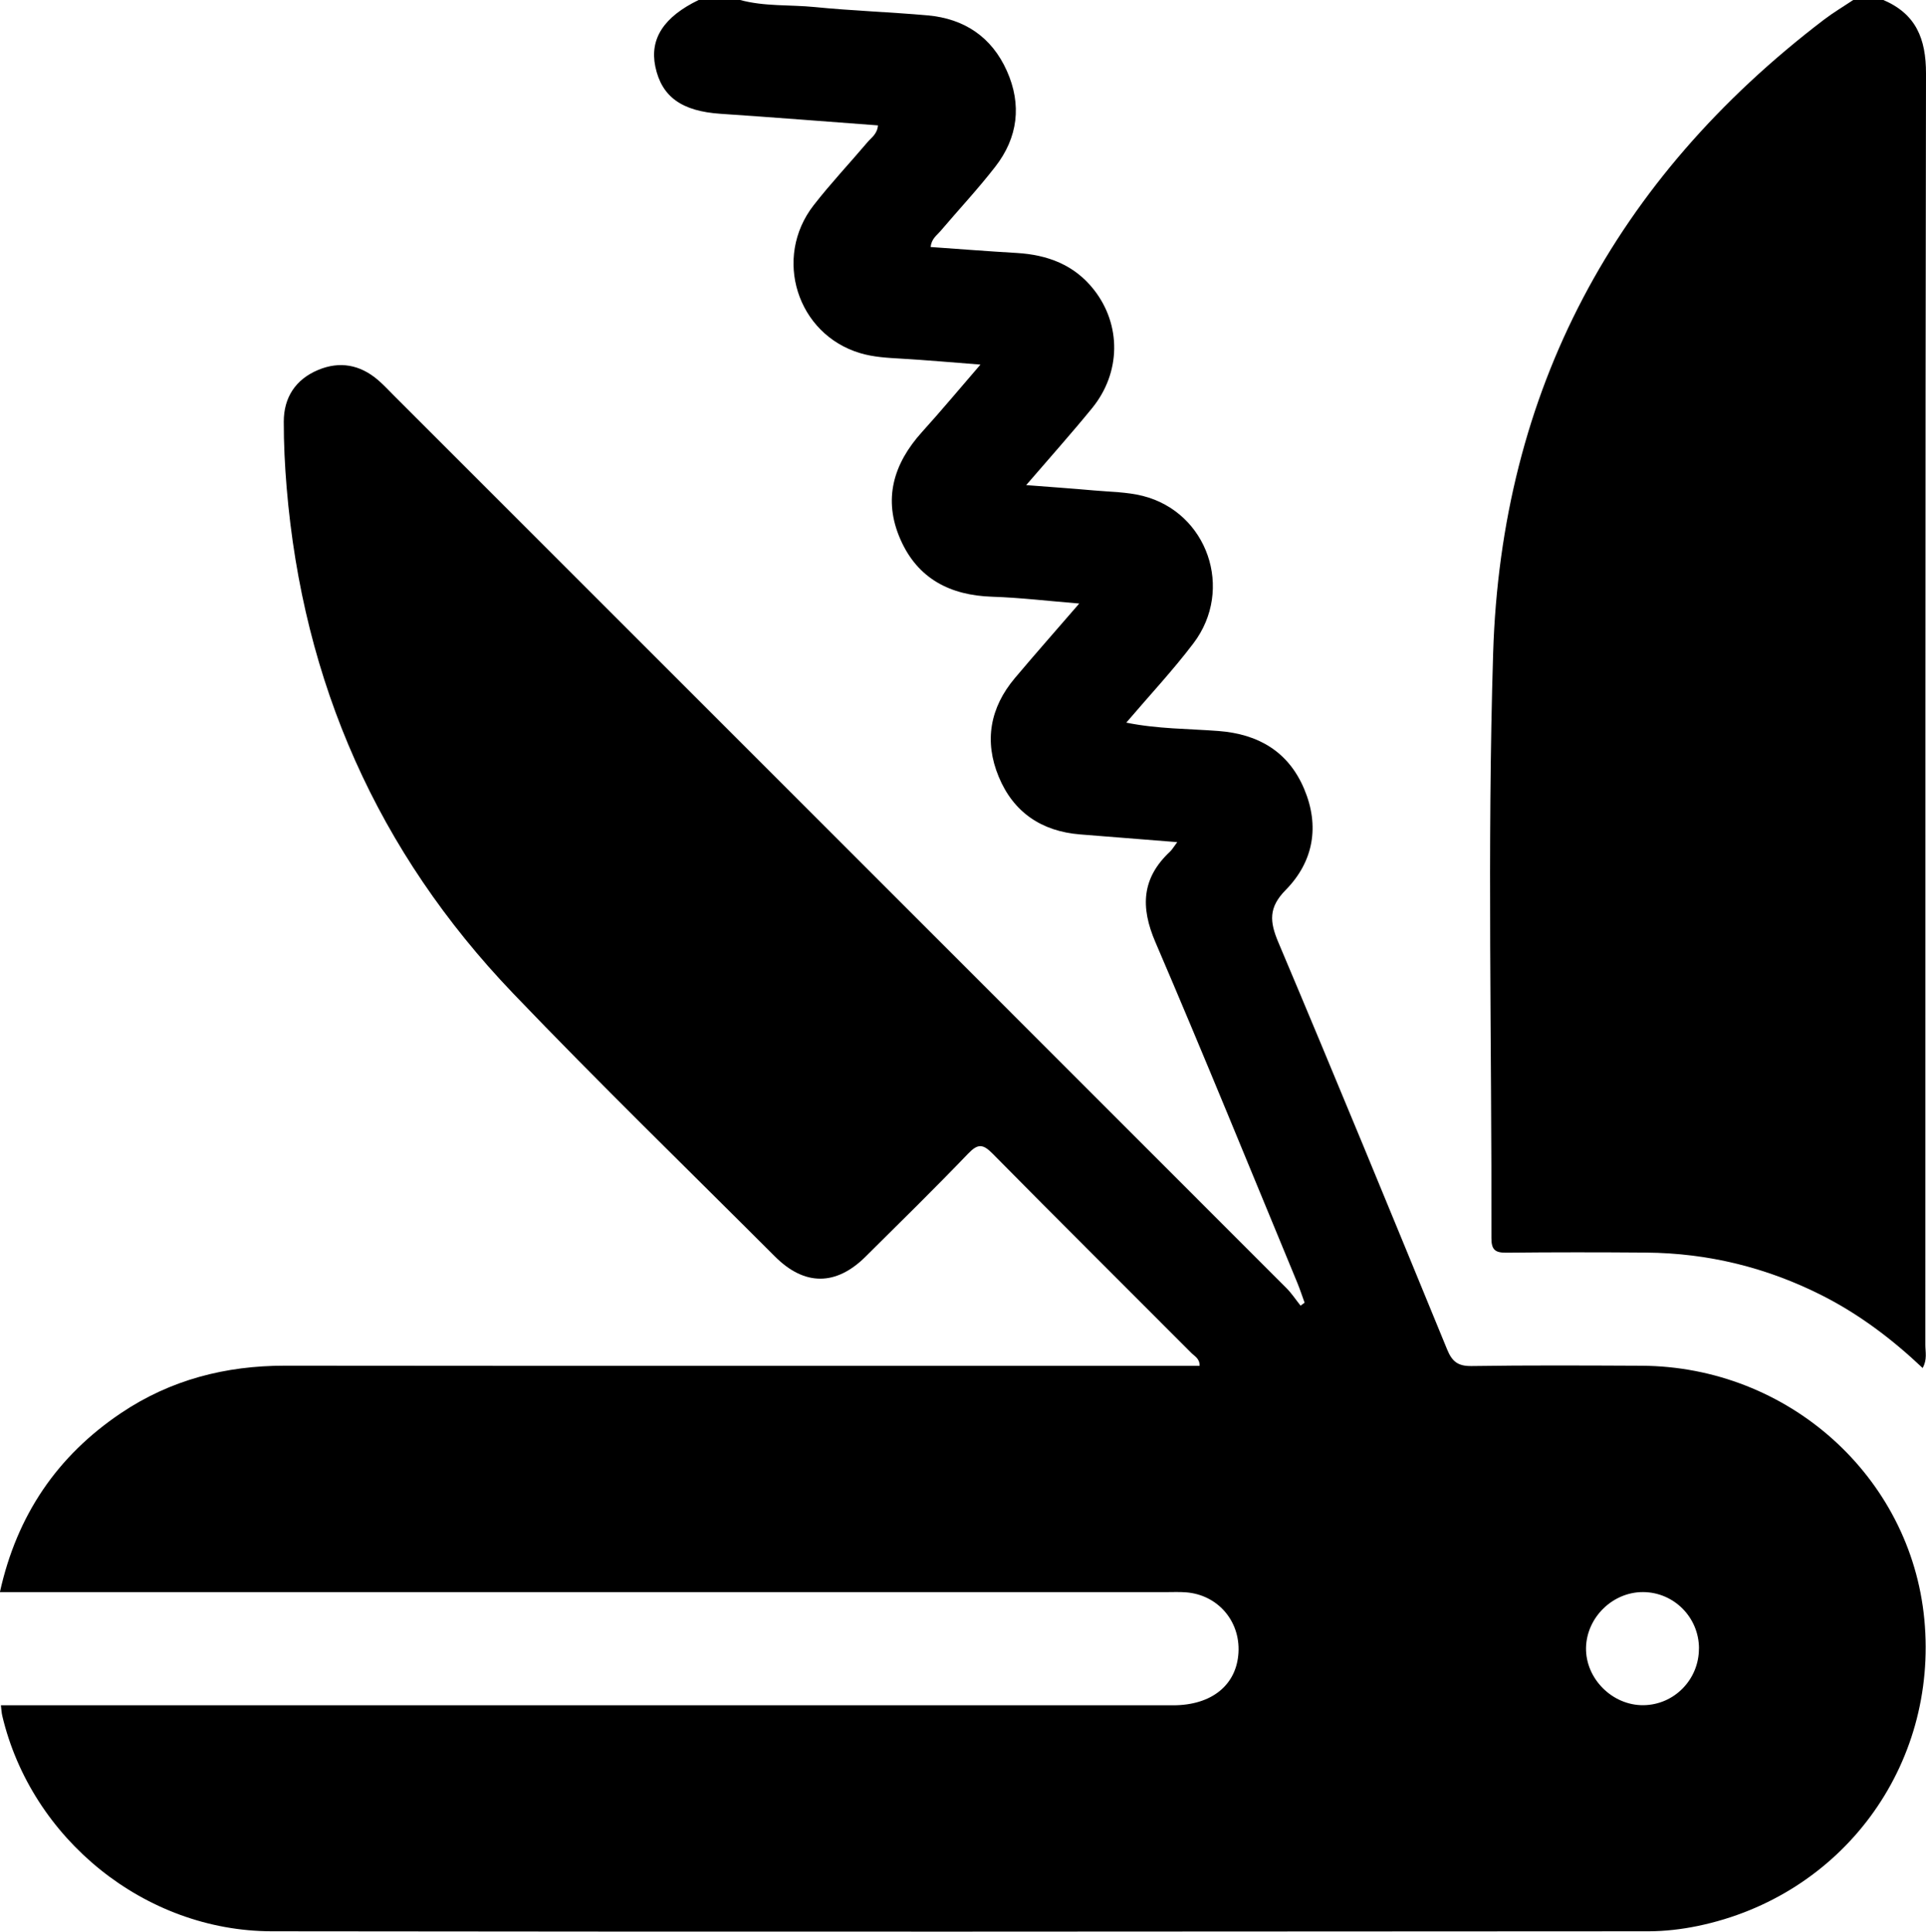 <?xml version="1.0" encoding="UTF-8"?>
<svg id="Layer_2" data-name="Layer 2" xmlns="http://www.w3.org/2000/svg" viewBox="0 0 382.11 383.26">
  <defs>
    <style>
      .cls-1 {
        fill: #000 ;
      }
    </style>
  </defs>
  <g id="Layer_1-2" data-name="Layer 1">
    <g>
      <path class="cls-1" d="m146.84,0c4.85,1.32,9.88.91,14.81,1.4,7.44.74,14.93.99,22.39,1.65,7.29.65,12.72,4.3,15.72,11.02,3,6.71,2.2,13.23-2.31,19.02-3.44,4.43-7.28,8.54-10.92,12.82-.7.82-1.72,1.45-1.9,3.1,5.71.4,11.38.85,17.06,1.18,6.13.36,11.46,2.34,15.35,7.31,5.45,6.96,5.37,16.45-.38,23.49-4.08,5-8.39,9.82-13.07,15.26,4.92.38,9.19.68,13.46,1.06,3.23.29,6.54.3,9.65,1.08,12.86,3.23,18.18,18.55,10.08,29.24-4.05,5.35-8.66,10.27-13.33,15.75,6.27,1.27,12.33,1.2,18.3,1.66,7.96.61,13.87,4.13,16.98,11.47,3.11,7.34,1.91,14.42-3.66,20.08-3.42,3.47-3.19,6.28-1.44,10.41,11.34,26.85,22.42,53.8,33.48,80.76.99,2.42,2.17,3.32,4.85,3.28,11.23-.17,22.45-.11,33.68-.06,29.11.13,53.45,21.97,56.14,50.34,2.76,29.08-16.3,54.9-45.01,60.83-3.16.65-6.43,1.03-9.65,1.04-91.07.06-182.14.12-273.21,0-25.2-.04-47.7-18.34-53.46-42.76-.14-.58-.16-1.19-.27-2.08,1.65,0,3.14,0,4.62,0,75.98,0,151.95,0,227.93,0,7.68,0,12.63-4.03,12.98-10.49.34-6.27-4.14-11.43-10.39-11.92-1.36-.11-2.74-.04-4.12-.04-75.48,0-150.95,0-226.43,0-1.48,0-2.97,0-4.79,0,3.38-15.3,11.38-27.02,24.03-35.53,9.8-6.59,20.73-9.41,32.53-9.4,59.13.06,118.27.03,177.4.03h4.06c.03-1.47-1.02-1.92-1.66-2.57-13.12-13.17-26.32-26.26-39.37-39.49-1.94-1.97-2.94-2.09-4.91-.03-6.65,6.93-13.51,13.65-20.33,20.42-5.87,5.83-12.12,5.84-17.97-.01-17.37-17.38-35.01-34.51-52-52.26-26.82-28.03-41.67-61.64-44.89-100.33-.36-4.34-.58-8.71-.57-13.07,0-4.81,2.35-8.38,6.8-10.25,4.28-1.8,8.32-1.06,11.86,1.96,1.14.97,2.16,2.08,3.21,3.13,59.02,59.01,118.04,118.03,177.04,177.06,1.05,1.05,1.88,2.33,2.82,3.5.27-.2.54-.39.8-.59-.48-1.31-.91-2.64-1.44-3.93-9.34-22.55-18.53-45.17-28.16-67.6-3-6.97-2.72-12.71,2.89-17.96.43-.4.72-.94,1.44-1.89-6.73-.53-13-1.03-19.26-1.53-7.66-.61-13.24-4.39-16.16-11.45-2.92-7.05-1.73-13.71,3.21-19.57,4-4.75,8.11-9.4,12.77-14.79-6.25-.51-11.74-1.17-17.24-1.35-8.37-.26-14.81-3.58-18.23-11.36-3.51-7.96-1.41-15.04,4.29-21.34,3.75-4.14,7.34-8.45,11.58-13.36-5.72-.44-10.72-.89-15.72-1.18-2.75-.16-5.49-.3-8.13-1.09-12.53-3.72-17.36-18.91-9.24-29.35,3.37-4.33,7.14-8.33,10.69-12.52.77-.91,1.92-1.6,2.07-3.32-10.44-.78-20.83-1.6-31.22-2.3-7.68-.51-11.7-3.34-12.96-9.39C128.87,7.68,131.71,3.33,138.61,0h8.23Zm190.23,327.08c0-6.16-4.96-11.16-11.08-11.19-6.03-.04-11.21,5.03-11.33,11.05-.11,6.11,5.21,11.45,11.37,11.39,6.12-.06,11.04-5.08,11.03-11.25Z"/>
      <path class="cls-1" d="m373.65,0c6.46,2.76,8.47,7.67,8.46,14.59-.16,84.08-.1,168.15-.13,252.23,0,1.42.41,2.93-.54,4.61-6.08-5.76-12.6-10.67-19.96-14.4-10.98-5.55-22.61-8.4-34.9-8.5-9.23-.07-18.46-.08-27.69.02-2.23.03-3.01-.55-3-2.9.09-38.67-.85-77.37.34-116,1.61-52.12,24.12-94.09,65.64-125.75,1.85-1.41,3.86-2.6,5.8-3.9,2,0,3.99,0,5.99,0Z"/>
    </g>
  </g>
</svg>